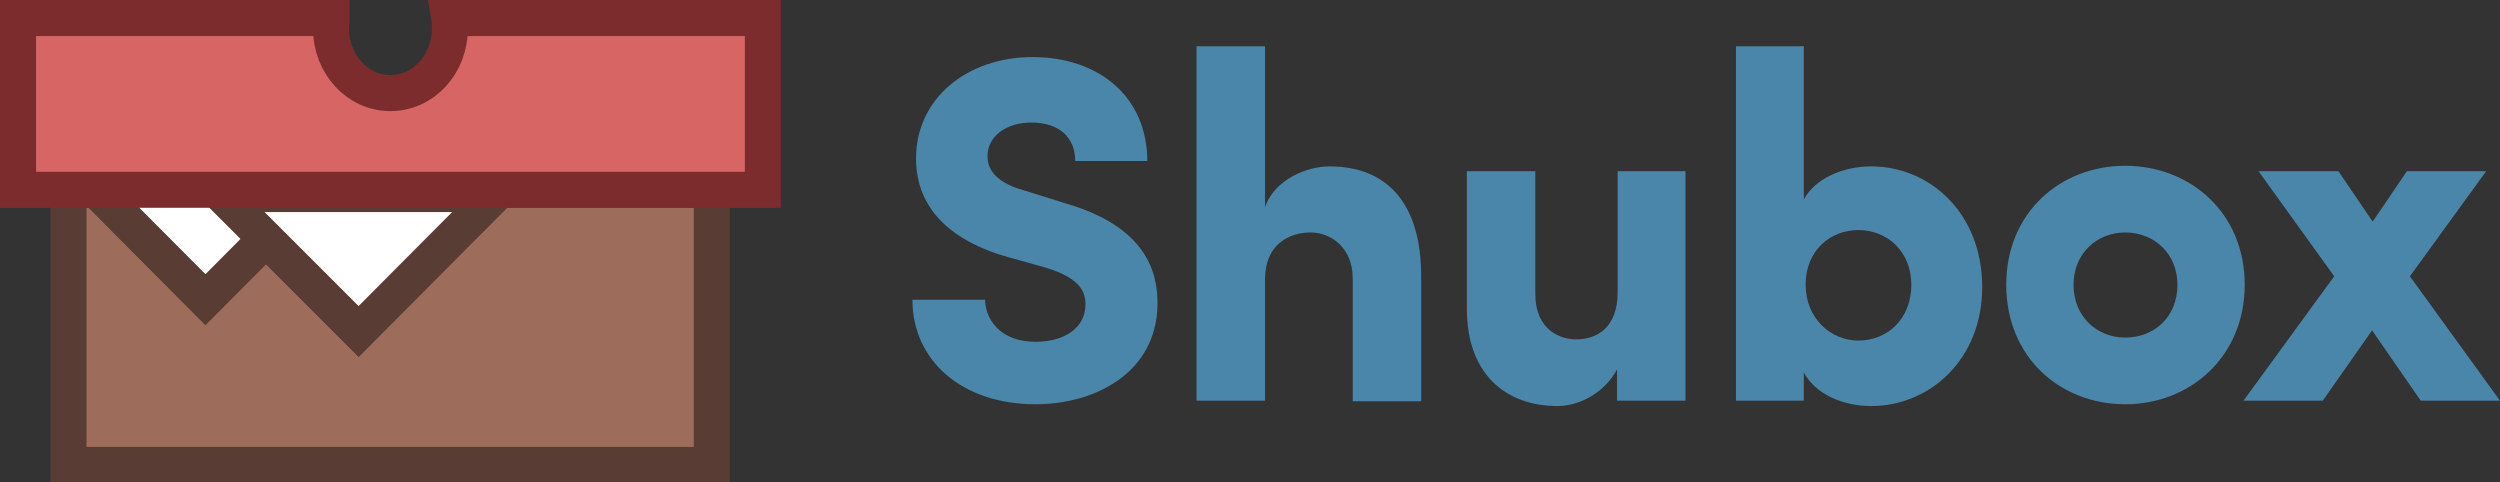 <svg version="1.1" xmlns="http://www.w3.org/2000/svg" xmlns:xlink="http://www.w3.org/1999/xlink" width="416.2px" height="80.3px" viewBox="0 0 416.2 80.3">
  <rect x="0" y="0" width="416.2" height="80.3" fill="#333333" stroke="none"/>
  <style type="text/css">
    .st0{fill:#9D6C5A;stroke:#593C33;stroke-width:6;stroke-miterlimit:10;}
    .st1{fill:#FFFFFF;stroke:#593C33;stroke-width:6;stroke-miterlimit:10;}
    .st2{fill:#D66564;stroke:#7D2C2D;stroke-width:6;stroke-miterlimit:10;}
    .st3{fill:#4986A9;}
  </style>
  <rect x="11.4" y="31.6" class="st0" width="107.1" height="45.8"/>
  <polygon class="st1" points="34.2,49.9 54.7,29.3 13.7,29.3 "/>
  <polygon class="st1" points="59.7,55.2 82.5,32.3 36.8,32.3 "/>
  <path class="st2" d="M74.8,3c0.1,0.6,0.1,1.1,0.1,1.7c0,6-4.4,10.8-9.9,10.8c-5.5,0-9.9-4.8-9.9-10.8c0-0.6,0.1-1.1,0.1-1.7H3v28.6
  h124V3H74.8z"/>

  <g>
    <path class="st3" d="M164,50.1c0.2,3.6,3,6.8,8.4,6.8c4.8,0,8.2-2.3,8.3-6c0.1-2.5-1.1-4.7-6.8-6.4l-6.8-1.9 c-12.4-3.8-14.6-11.1-14.6-16.2c0-10.1,8.6-16.9,19.4-16.9c10.9,0,19.1,6.5,19.1,17.3h-12c0-3.8-2.5-6.4-7.3-6.4 c-4.2,0-7.3,2.3-7.3,5.6c0,1.5,0.6,4.2,6.1,5.7l6.7,2.1c13.7,3.9,15.6,11.6,15.5,17c-0.2,11.2-10.3,16.5-20.3,16.5 c-12.3,0-20.5-7.3-20.5-17.4H164z"/>
    <path class="st3" d="M210.6,66.7h-11.4v-59h11.4v26.8c1.6-4.7,7.1-6.8,10.7-6.8c10.1,0,15.3,6.7,15.3,18.3v20.8 c-1.9,0-9.5,0-11.4,0V46.3c0-5-3.6-7.6-7-7.6c-3.6,0-7.6,2-7.6,7.8V66.7z"/>
    <path class="st3" d="M269.2,28.5h11.4v38.2h-11.4v-5.2c-2,3.8-6.2,6.1-9.9,6.1c-8.6,0-15.1-5.3-15.1-16.2V28.5h11.4v20.4 c0,6.1,4.2,7.6,6.8,7.6c3.5,0,6.9-2,6.9-7.8V28.5z"/>
    <path class="st3" d="M289,66.7v-59h11.3v25.5c1.9-3.5,6.5-5.5,11.2-5.5c9.8,0,18.5,7.8,18.5,20.1c0,12-8.7,19.8-18.5,19.8 c-4.7,0-9.3-2-11.2-5.6v4.7H289z M309.4,56.7c4.8,0,8.8-3.6,8.8-9.3c0-5.5-4-9.1-8.8-9.1c-4.7,0-8.8,3.4-8.8,9.1 C300.6,52.9,304.7,56.7,309.4,56.7z"/>
    <path class="st3" d="M334,47.4c0-12,9-19.8,19.8-19.8c10.8,0,19.9,7.8,19.9,19.8c0,12-9.1,19.9-19.9,19.9 C343,67.3,334,59.5,334,47.4z M362.5,47.4c0-5.2-3.9-8.7-8.7-8.7c-4.7,0-8.6,3.5-8.6,8.7c0,5.3,3.9,8.8,8.6,8.8 C358.6,56.2,362.5,52.8,362.5,47.4z"/>
    <path class="st3" d="M376,28.5h13.3l5.7,8.4l5.7-8.4h13.2L401.2,46l15,20.7H403L394.9,55l-8.2,11.7h-13.2L388.6,46L376,28.5z"/>
  </g>
</svg>

